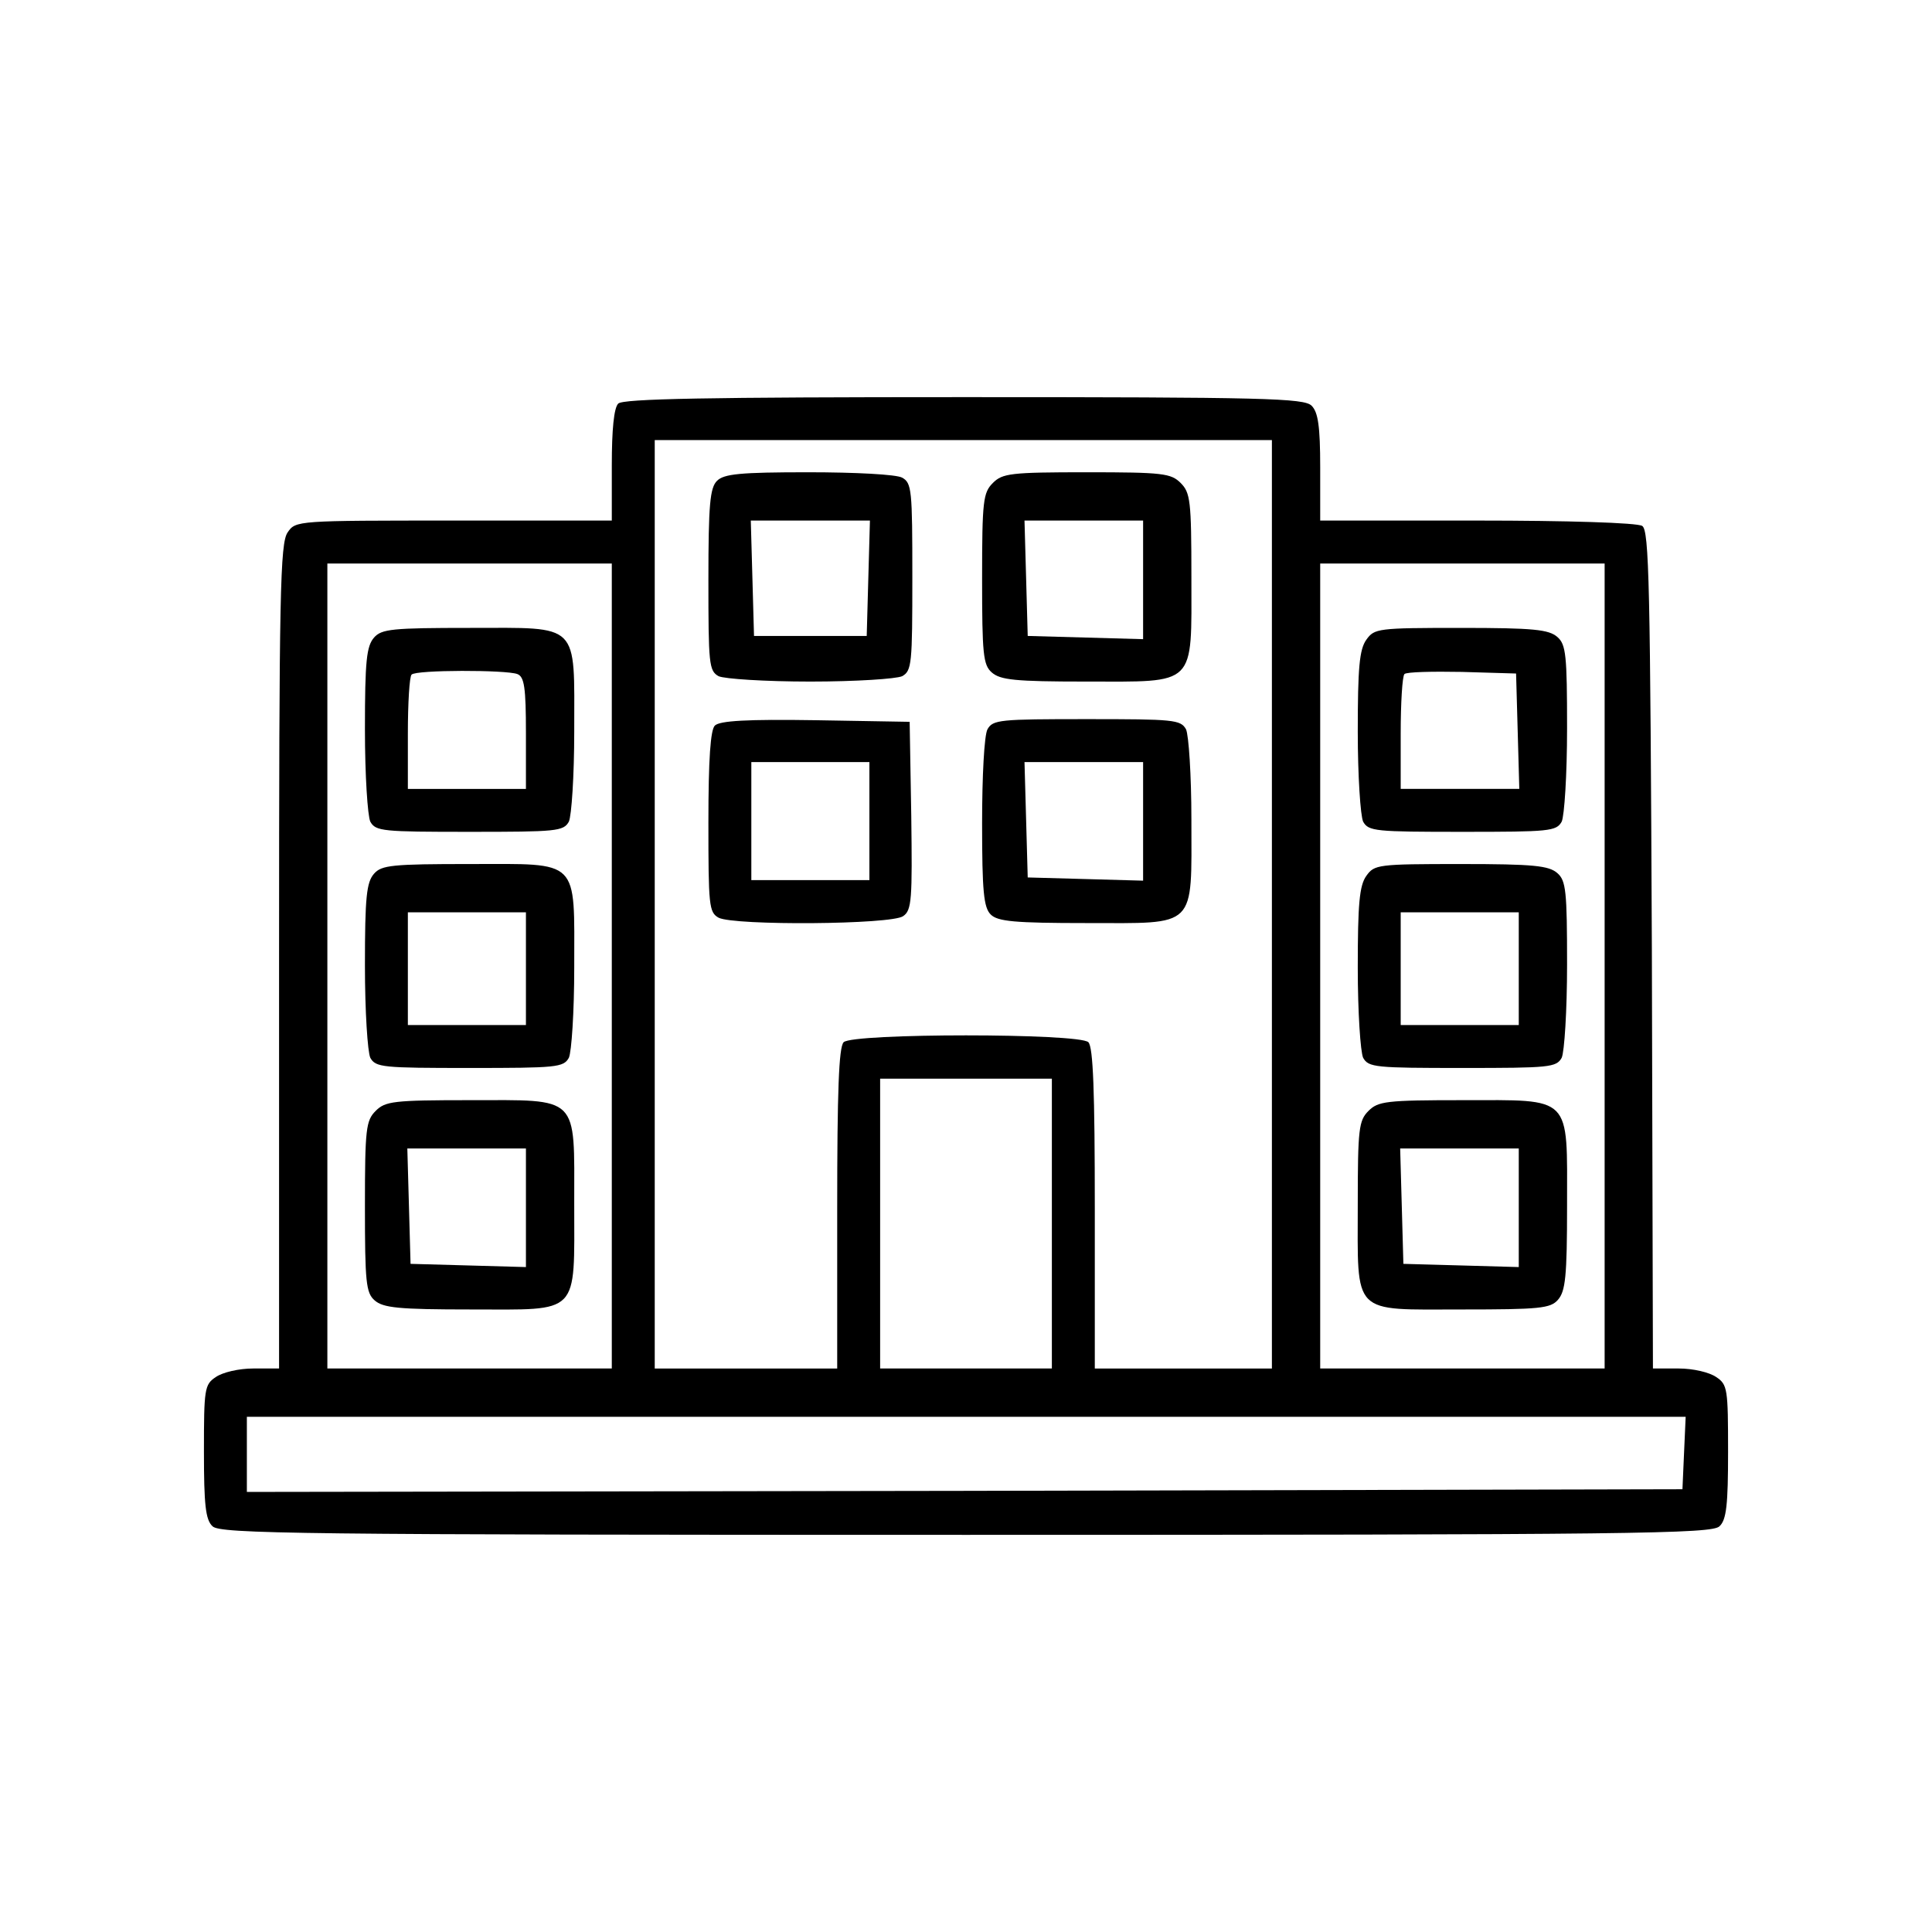 <?xml version="1.0" standalone="no"?>
<!DOCTYPE svg PUBLIC "-//W3C//DTD SVG 20010904//EN"
 "http://www.w3.org/TR/2001/REC-SVG-20010904/DTD/svg10.dtd">
<svg version="1.0" xmlns="http://www.w3.org/2000/svg"
 width="360pt" height="360pt" viewBox="0 0 360 360"
 preserveAspectRatio="xMidYMid meet">

<g transform="translate(0,360) scale(0.1,-0.1)"
fill="#000000" stroke="none">
<path d="M1152 2848 c-8 -8 -12 -48 -12 -115 l0 -103 -294 0 c-293 0 -295 0
-310 -22 -14 -20 -16 -112 -16 -790 l0 -768 -48 0 c-27 0 -57 -7 -70 -16 -21
-14 -22 -22 -22 -139 0 -99 3 -127 16 -139 14 -14 155 -16 1404 -16 1249 0
1390 2 1404 16 13 12 16 40 16 139 0 117 -1 125 -22 139 -13 9 -43 16 -70 16
l-48 0 -2 780 c-3 681 -5 782 -18 790 -9 6 -141 10 -307 10 l-293 0 0 99 c0
77 -4 103 -16 115 -14 14 -86 16 -648 16 -478 0 -635 -3 -644 -12z m1218 -933
l0 -865 -165 0 -165 0 0 298 c0 218 -3 301 -12 310 -17 17 -439 17 -456 0 -9
-9 -12 -92 -12 -310 l0 -298 -170 0 -170 0 0 865 0 865 575 0 575 0 0 -865z
m-1230 -115 l0 -750 -265 0 -265 0 0 750 0 750 265 0 265 0 0 -750z m1850 0
l0 -750 -265 0 -265 0 0 750 0 750 265 0 265 0 0 -750z m-1030 -480 l0 -270
-160 0 -160 0 0 270 0 270 160 0 160 0 0 -270z m1178 -427 l-3 -68 -1337 -3
-1338 -2 0 70 0 70 1340 0 1341 0 -3 -67z"/>
<path d="M1336 2704 c-13 -13 -16 -44 -16 -184 0 -157 1 -170 19 -180 11 -5
86 -10 171 -10 85 0 160 5 171 10 18 10 19 23 19 185 0 162 -1 175 -19 185
-11 6 -87 10 -175 10 -127 0 -157 -3 -170 -16z m282 -181 l-3 -108 -105 0
-105 0 -3 108 -3 107 111 0 111 0 -3 -107z"/>
<path d="M1850 2700 c-18 -18 -20 -33 -20 -178 0 -141 2 -161 18 -175 16 -14
43 -17 175 -17 208 0 197 -11 197 195 0 142 -2 157 -20 175 -18 18 -33 20
-175 20 -142 0 -157 -2 -175 -20z m280 -180 l0 -111 -107 3 -108 3 -3 108 -3
107 111 0 110 0 0 -110z"/>
<path d="M1332 2248 c-8 -8 -12 -61 -12 -180 0 -155 1 -168 19 -178 29 -15
323 -13 344 3 16 11 17 31 15 187 l-3 175 -175 3 c-128 2 -179 -1 -188 -10z
m288 -178 l0 -110 -110 0 -110 0 0 110 0 110 110 0 110 0 0 -110z"/>
<path d="M1840 2241 c-6 -11 -10 -87 -10 -175 0 -127 3 -157 16 -170 13 -13
44 -16 179 -16 207 0 195 -12 195 193 0 83 -5 157 -10 168 -10 18 -23 19 -185
19 -162 0 -175 -1 -185 -19z m290 -171 l0 -111 -107 3 -108 3 -3 108 -3 107
111 0 110 0 0 -110z"/>
<path d="M697 2412 c-14 -16 -17 -43 -17 -171 0 -86 5 -161 10 -172 10 -18 23
-19 185 -19 162 0 175 1 185 19 5 11 10 85 10 168 0 205 12 193 -194 193 -145
0 -165 -2 -179 -18z m267 -68 c13 -5 16 -25 16 -110 l0 -104 -110 0 -110 0 0
103 c0 57 3 107 7 110 8 9 176 9 197 1z"/>
<path d="M697 1972 c-14 -16 -17 -43 -17 -171 0 -86 5 -161 10 -172 10 -18 23
-19 185 -19 162 0 175 1 185 19 5 11 10 85 10 168 0 205 12 193 -194 193 -145
0 -165 -2 -179 -18z m283 -177 l0 -105 -110 0 -110 0 0 105 0 105 110 0 110 0
0 -105z"/>
<path d="M700 1530 c-18 -18 -20 -33 -20 -178 0 -141 2 -161 18 -175 16 -14
44 -17 180 -17 204 0 192 -13 192 197 0 204 11 193 -195 193 -142 0 -157 -2
-175 -20z m280 -180 l0 -111 -107 3 -108 3 -3 108 -3 107 111 0 110 0 0 -110z"/>
<path d="M2546 2408 c-13 -18 -16 -53 -16 -171 0 -83 5 -157 10 -168 10 -18
23 -19 185 -19 162 0 175 1 185 19 5 11 10 87 10 174 0 136 -2 156 -18 170
-16 14 -44 17 -180 17 -155 0 -161 -1 -176 -22z m282 -170 l3 -108 -111 0
-110 0 0 103 c0 57 3 107 7 111 4 4 52 5 107 4 l101 -3 3 -107z"/>
<path d="M2546 1968 c-13 -18 -16 -53 -16 -171 0 -83 5 -157 10 -168 10 -18
23 -19 185 -19 162 0 175 1 185 19 5 11 10 87 10 174 0 136 -2 156 -18 170
-16 14 -44 17 -180 17 -155 0 -161 -1 -176 -22z m284 -173 l0 -105 -110 0
-110 0 0 105 0 105 110 0 110 0 0 -105z"/>
<path d="M2550 1530 c-18 -18 -20 -33 -20 -173 0 -210 -13 -197 194 -197 145
0 165 2 179 18 14 16 17 43 17 175 0 208 11 197 -195 197 -142 0 -157 -2 -175
-20z m280 -180 l0 -111 -107 3 -108 3 -3 108 -3 107 111 0 110 0 0 -110z"/>
</g>
</svg>
